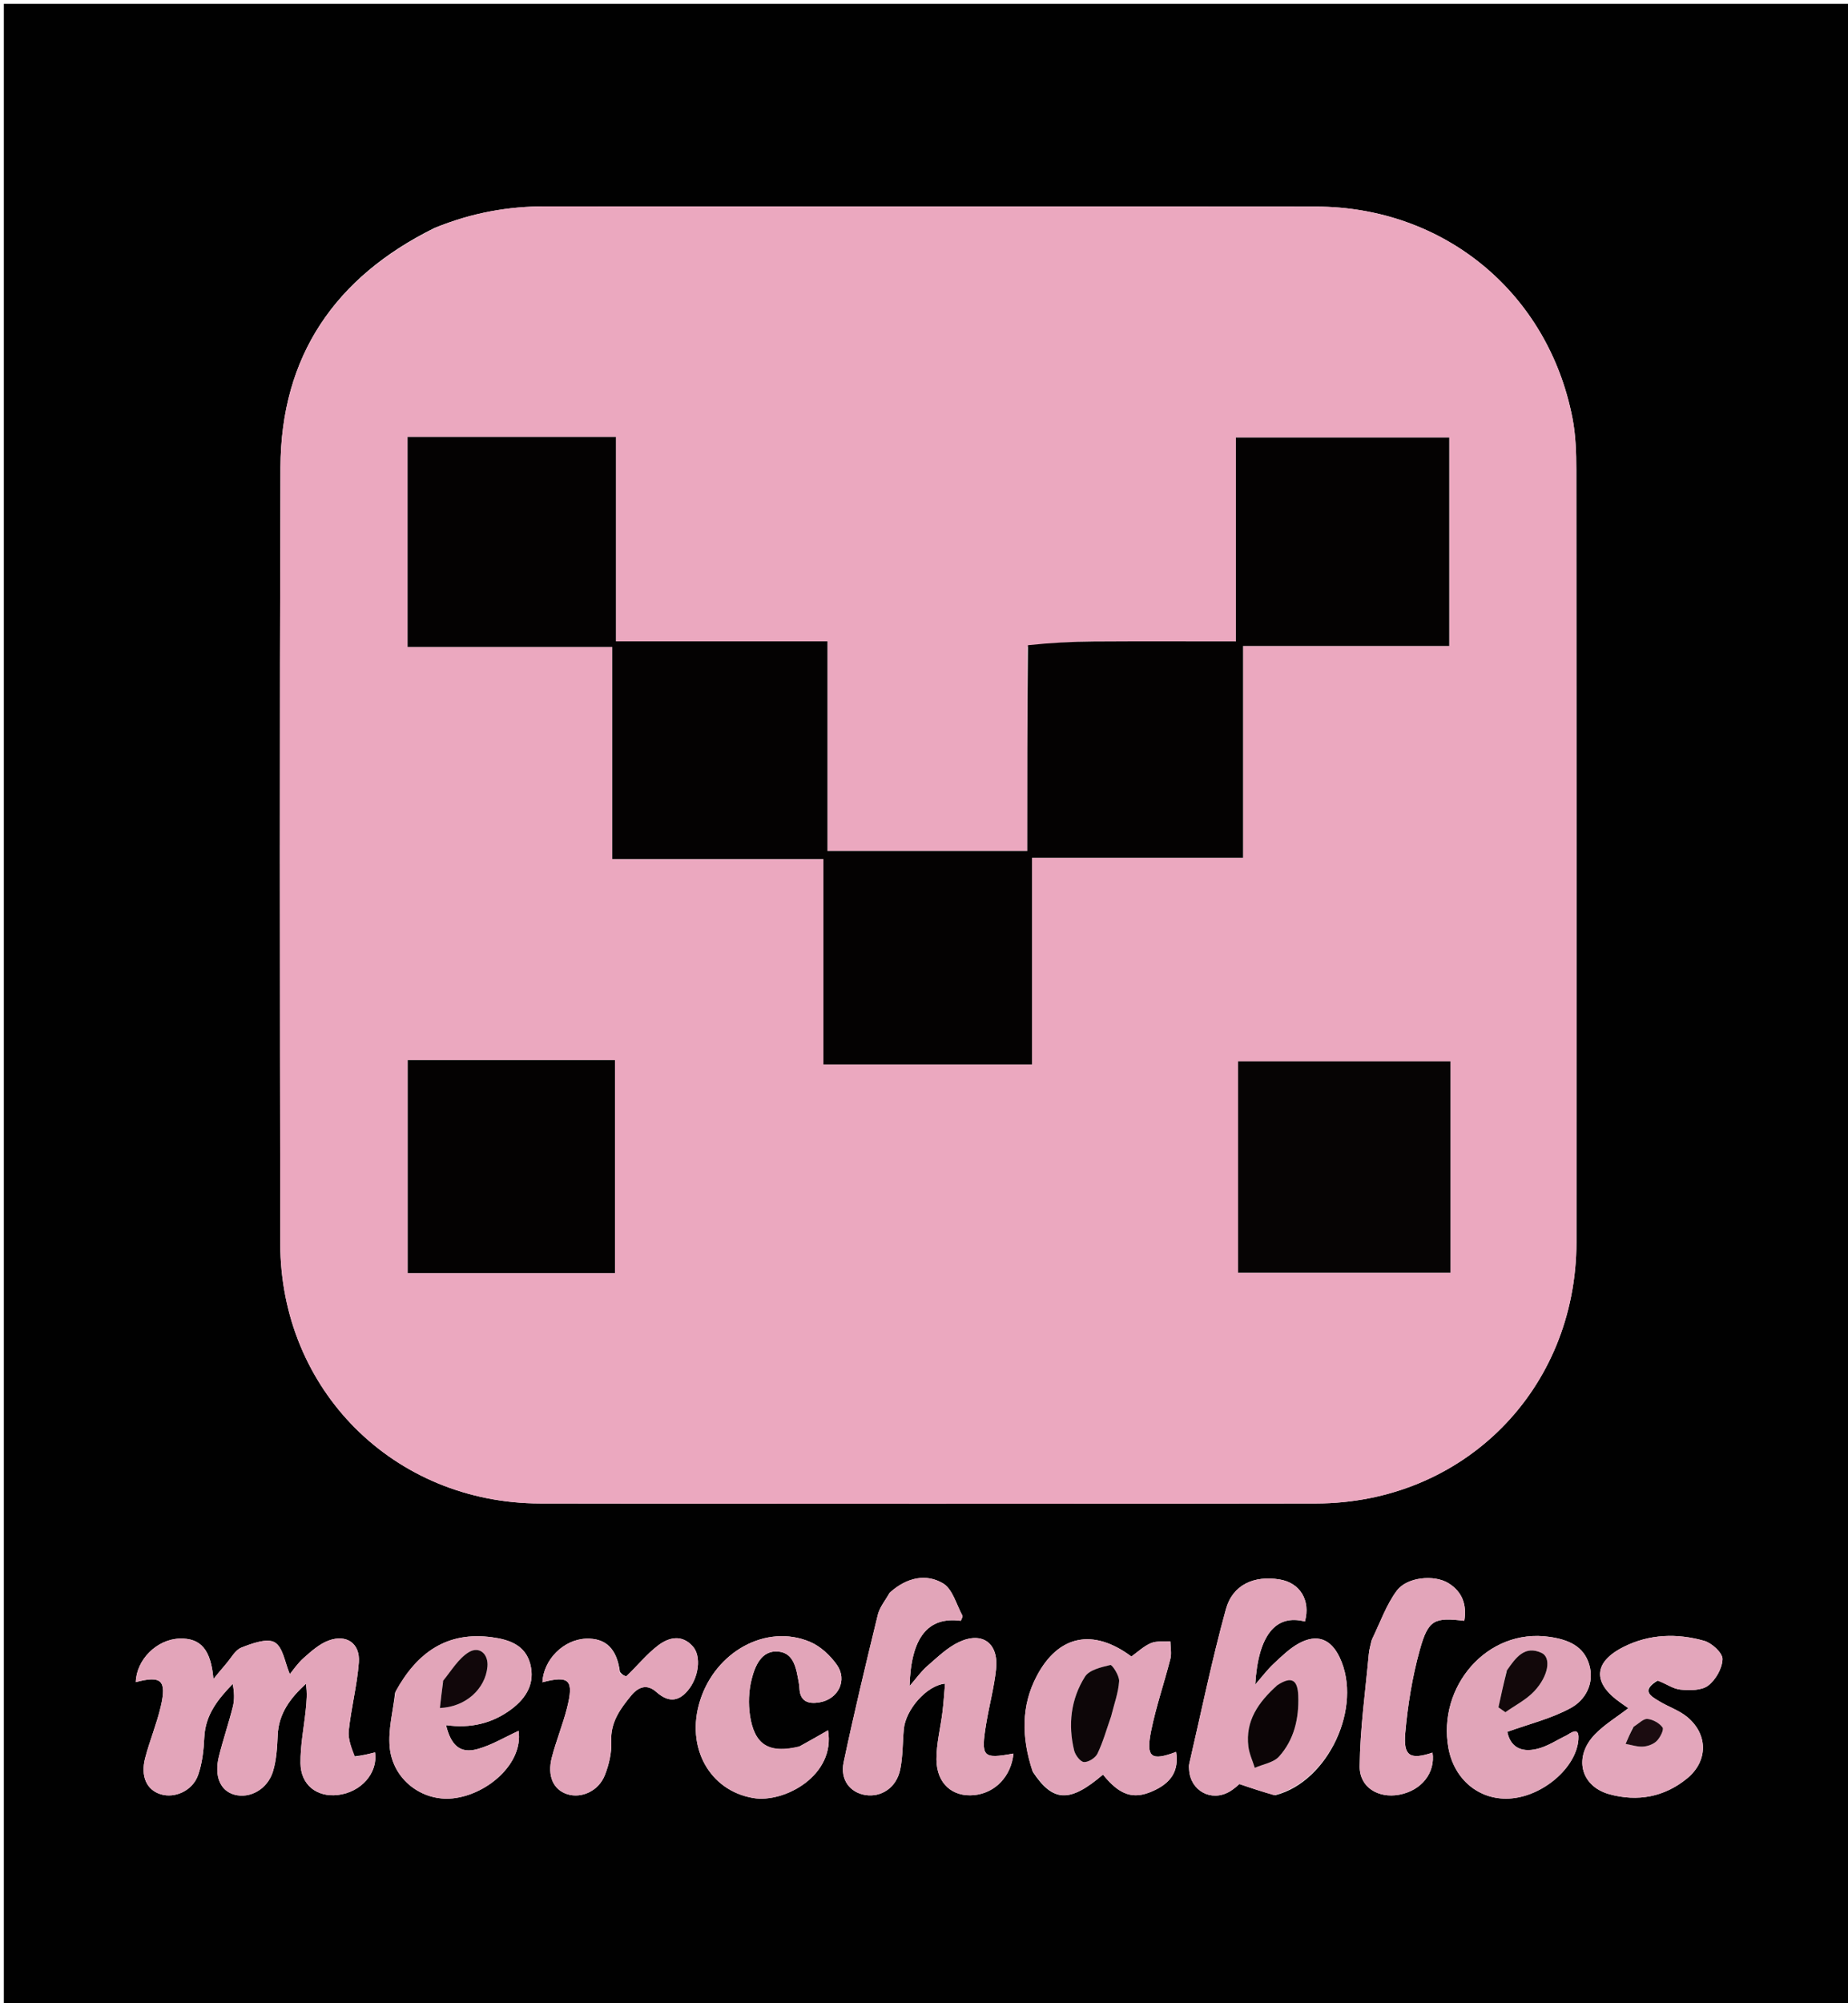 <svg version="1.1" id="Layer_1" xmlns="http://www.w3.org/2000/svg" xmlns:xlink="http://www.w3.org/1999/xlink" x="0px" y="0px"
	 width="100%" viewBox="0 0 480 520" enable-background="new 0 0 480 520" xml:space="preserve">
<path fill="#010101" opacity="1" stroke="none" 
	d="
M244,521 
	C162.667,521 81.833,521 1,521 
	C1,347.667 1,174.334 1,1 
	C161,1 321,1 481,1 
	C481,174.333 481,347.666 481,521 
	C402.167,521 323.333,521 244,521 
M112.835,59.178 
	C87.071,71.906 72.95,92.372 72.849,121.353 
	C72.616,188.509 72.704,255.666 72.798,322.823 
	C72.852,360.792 102.288,390.208 140.318,390.267 
	C207.475,390.373 274.632,390.368 341.789,390.269 
	C380.112,390.213 409.434,360.763 409.465,322.427 
	C409.518,255.604 409.49,188.78 409.426,121.957 
	C409.421,117.477 409.281,112.909 408.43,108.533 
	C402.091,75.964 375.035,53.664 341.772,53.629 
	C275.115,53.558 208.458,53.648 141.802,53.565 
	C131.992,53.553 122.611,55.207 112.835,59.178 
M91.788,455.952 
	C91.349,453.718 90.348,451.424 90.58,449.262 
	C91.217,443.327 92.754,437.477 93.204,431.537 
	C93.579,426.591 90.007,424.119 85.322,425.863 
	C82.945,426.749 80.854,428.626 78.898,430.354 
	C77.278,431.785 76.046,433.655 75.275,434.575 
	C74.029,431.675 73.526,427.612 71.369,426.329 
	C69.401,425.158 65.482,426.59 62.73,427.663 
	C61.076,428.307 59.994,430.446 58.686,431.941 
	C57.69,433.082 56.743,434.266 55.431,435.843 
	C54.8,428.168 52.088,425.151 46.617,425.339 
	C40.723,425.542 35.428,430.816 35.27,436.642 
	C41.908,434.885 43.351,436.158 41.754,442.99 
	C40.699,447.505 38.882,451.838 37.707,456.33 
	C36.454,461.118 38.106,464.636 41.721,465.746 
	C45.416,466.88 50.012,464.859 51.458,460.758 
	C52.539,457.693 52.908,454.284 53.059,451.004 
	C53.329,445.141 56.599,441.085 60.441,437.126 
	C60.862,439.211 60.943,441.167 60.488,442.989 
	C59.402,447.334 57.939,451.584 56.858,455.93 
	C55.585,461.046 57.209,464.827 60.842,465.844 
	C64.887,466.977 69.509,464.463 70.921,459.767 
	C71.813,456.801 71.992,453.568 72.126,450.439 
	C72.368,444.76 75.437,440.77 79.457,437.074 
	C79.847,439.45 79.648,441.654 79.417,443.854 
	C78.934,448.472 77.993,453.094 78.052,457.704 
	C78.124,463.34 82.288,466.544 87.703,465.942 
	C93.81,465.264 98.214,460.193 97.406,454.886 
	C95.82,455.287 94.225,455.69 91.788,455.952 
M231.037,413.492 
	C230.003,415.37 228.503,417.133 228.011,419.143 
	C224.898,431.872 221.849,444.621 219.13,457.438 
	C218.168,461.971 220.787,465.308 224.749,465.943 
	C228.953,466.616 232.881,463.988 233.832,459.28 
	C234.52,455.879 234.434,452.325 234.756,448.845 
	C235.222,443.801 240.673,437.49 245.466,437.039 
	C245.244,439.555 245.1,441.972 244.804,444.371 
	C244.296,448.488 243.216,452.597 243.24,456.704 
	C243.275,462.989 247.39,466.534 253.063,465.967 
	C258.532,465.42 262.663,461.044 263.239,455.187 
	C255.246,456.635 254.737,456.135 256.142,447.511 
	C256.917,442.754 258.214,438.065 258.72,433.286 
	C259.432,426.557 255.186,423.393 249.092,426.244 
	C246.034,427.675 243.455,430.224 240.843,432.48 
	C239.268,433.84 238.045,435.607 236.25,437.666 
	C236.618,424.992 241.052,419.579 249.565,420.729 
	C249.713,420.284 250.137,419.679 249.979,419.388 
	C248.404,416.481 247.415,412.474 244.941,411.009 
	C240.575,408.424 235.613,409.405 231.037,413.492 
M331.303,465.988 
	C345.022,462.476 354.06,443.058 347.955,430.213 
	C345.676,425.416 342.071,424.015 337.337,426.605 
	C334.915,427.931 332.852,429.983 330.8,431.893 
	C329.224,433.36 327.919,435.119 326.035,437.272 
	C326.798,424.425 331.382,418.917 338.94,420.91 
	C340.447,415.409 337.691,410.853 332.332,409.984 
	C325.753,408.917 320.174,411.335 318.414,417.718 
	C314.759,430.977 311.996,444.483 308.885,457.891 
	C308.774,458.367 308.828,458.889 308.859,459.387 
	C309.2,464.847 314.58,467.803 319.332,465.08 
	C320.546,464.385 321.576,463.37 321.921,463.102 
	C325.282,464.241 327.885,465.123 331.303,465.988 
M268.275,459.963 
	C273.498,467.855 277.854,468.019 286.491,460.647 
	C290.802,465.981 294.3,467.163 299.309,464.981 
	C304.303,462.804 306.244,459.591 305.486,454.757 
	C298.984,457.196 297.59,456.234 298.993,449.292 
	C300.269,442.982 302.405,436.85 303.993,430.597 
	C304.352,429.186 304.009,427.596 303.989,426.089 
	C302.3,426.197 300.437,425.895 298.963,426.515 
	C297.06,427.317 295.468,428.857 293.866,429.992 
	C283.896,422.575 274.873,424.44 269.284,435.068 
	C265.209,442.815 265.298,451.012 268.275,459.963 
M406.933,450.467 
	C404.401,451.665 401.977,453.31 399.311,453.964 
	C394.684,455.099 392.225,453.084 391.509,449.55 
	C397.191,447.492 402.997,446.105 408.04,443.33 
	C411.873,441.221 414.179,436.89 412.8,432.148 
	C411.371,427.234 407.261,425.59 402.452,424.896 
	C386.22,422.553 373.31,437.883 376.215,453.764 
	C377.713,461.952 384.18,467.266 391.961,466.873 
	C400.61,466.436 409.456,458.864 409.971,451.534 
	C410.129,449.295 409.471,448.747 406.933,450.467 
M102.624,439.369 
	C102.101,444.103 100.791,448.91 101.227,453.554 
	C102.017,461.965 109.668,467.676 117.64,466.816 
	C126.507,465.859 135.921,457.815 134.698,449.293 
	C131.116,450.923 127.694,453.019 123.976,454.034 
	C119.546,455.244 117.131,453.101 115.856,447.808 
	C122.114,448.693 127.833,447.43 132.869,443.641 
	C136.762,440.712 139.005,436.895 137.729,431.956 
	C136.449,427.006 132.245,425.598 127.779,424.997 
	C116.165,423.433 108.334,428.861 102.624,439.369 
M430.748,436.145 
	C432.646,437.002 434.491,438.383 436.456,438.581 
	C438.86,438.823 441.946,438.848 443.67,437.549 
	C445.636,436.068 447.352,433.045 447.402,430.655 
	C447.436,429.056 444.632,426.483 442.652,425.922 
	C435.623,423.933 428.449,424.141 421.784,427.467 
	C413.829,431.436 413.578,436.832 420.86,441.936 
	C421.533,442.407 422.201,442.885 422.948,443.413 
	C419.973,445.7 416.825,447.597 414.334,450.139 
	C408.633,455.959 410.443,463.663 418.027,465.746 
	C425.318,467.749 432.28,466.496 438.219,461.631 
	C443.648,457.183 443.699,450.262 438.292,445.737 
	C436.185,443.973 433.378,443.071 430.987,441.617 
	C428.804,440.29 426.07,438.869 430.748,436.145 
M207.456,453.439 
	C199.785,455.273 195.959,452.986 194.797,445.296 
	C194.339,442.262 194.468,438.945 195.21,435.977 
	C196.089,432.455 197.785,428.306 202.171,428.71 
	C206.311,429.092 206.845,433.32 207.481,436.8 
	C207.571,437.289 207.628,437.789 207.652,438.286 
	C207.814,441.767 210.07,442.37 212.862,441.897 
	C217.715,441.075 220.191,436.169 217.377,432.161 
	C215.657,429.71 213.098,427.331 210.381,426.186 
	C199.065,421.417 185.837,428.683 181.823,441.481 
	C178.029,453.577 184.291,464.837 195.696,466.739 
	C203.718,468.077 217.064,460.881 215.074,449.146 
	C212.739,450.49 210.46,451.803 207.456,453.439 
M356.237,425.864 
	C355.999,427.005 355.648,428.135 355.542,429.287 
	C354.653,439.013 353.265,448.738 353.161,458.475 
	C353.101,464.018 358.064,466.86 363.423,465.869 
	C369.21,464.799 372.844,460.215 372.085,454.944 
	C366.302,456.857 364.471,455.91 365.005,449.856 
	C365.642,442.625 366.82,435.339 368.757,428.352 
	C370.963,420.396 372.551,419.791 380.338,420.722 
	C381.029,416.549 379.818,413.163 376.198,410.943 
	C372.538,408.698 365.48,409.331 362.816,412.892 
	C360.109,416.509 358.56,420.992 356.237,425.864 
M161.018,433.964 
	C160.223,427.957 157.355,425.164 152.188,425.363 
	C146.374,425.588 141.168,430.801 140.885,436.681 
	C147.875,434.859 149.128,436.066 147.279,443.357 
	C146.178,447.696 144.447,451.875 143.329,456.211 
	C142.087,461.026 143.745,464.591 147.328,465.732 
	C151.013,466.906 155.472,464.933 157.102,460.796 
	C158.174,458.074 158.907,454.964 158.768,452.077 
	C158.525,447.046 161.114,443.555 163.981,440.086 
	C165.782,437.906 168.022,437.024 170.457,439.183 
	C173.329,441.73 175.982,441.972 178.618,438.869 
	C181.506,435.467 182.249,429.937 179.936,427.349 
	C177.102,424.178 173.706,425.023 170.957,427.105 
	C167.96,429.374 165.548,432.407 162.791,435.012 
	C162.537,435.252 161.631,434.802 161.018,433.964 
z"/>
<path fill="#EBA8BF" opacity="1" stroke="none" 
	d="
M113.208,59.077 
	C122.611,55.207 131.992,53.553 141.802,53.565 
	C208.458,53.648 275.115,53.558 341.772,53.629 
	C375.035,53.664 402.091,75.964 408.43,108.533 
	C409.281,112.909 409.421,117.477 409.426,121.957 
	C409.49,188.78 409.518,255.604 409.465,322.427 
	C409.434,360.763 380.112,390.213 341.789,390.269 
	C274.632,390.368 207.475,390.373 140.318,390.267 
	C102.288,390.208 72.852,360.792 72.798,322.823 
	C72.704,255.666 72.616,188.509 72.849,121.353 
	C72.95,92.372 87.071,71.906 113.208,59.077 
M266.827,167.914 
	C266.827,185.522 266.827,203.131 266.827,220.888 
	C249.253,220.888 232.341,220.888 214.923,220.888 
	C214.923,202.738 214.923,184.842 214.923,166.474 
	C196.491,166.474 178.559,166.474 159.976,166.474 
	C159.976,148.468 159.976,130.932 159.976,113.419 
	C141.563,113.419 123.811,113.419 105.865,113.419 
	C105.865,131.621 105.865,149.557 105.865,167.941 
	C123.546,167.941 140.967,167.941 159.026,167.941 
	C159.026,186.414 159.026,204.448 159.026,222.99 
	C177.564,222.99 195.461,222.99 213.875,222.99 
	C213.875,241.079 213.875,258.65 213.875,276.311 
	C232.141,276.311 249.874,276.311 268.057,276.311 
	C268.057,258.367 268.057,240.776 268.057,222.669 
	C286.408,222.669 304.313,222.669 322.868,222.669 
	C322.868,204.126 322.868,186.096 322.868,167.685 
	C341.117,167.685 358.707,167.685 376.424,167.685 
	C376.424,149.387 376.424,131.489 376.424,113.574 
	C357.899,113.574 339.7,113.574 321.013,113.574 
	C321.013,131.415 321.013,148.839 321.013,166.496 
	C308.366,166.496 296.212,166.44 284.058,166.521 
	C278.428,166.559 272.8,166.866 266.827,167.914 
M376.746,299.5 
	C376.746,291.557 376.746,283.614 376.746,275.499 
	C358.002,275.499 339.813,275.499 321.571,275.499 
	C321.571,294.047 321.571,312.252 321.571,330.373 
	C340.133,330.373 358.321,330.373 376.746,330.373 
	C376.746,320.125 376.746,310.313 376.746,299.5 
M116.526,275.168 
	C113.071,275.168 109.615,275.168 105.904,275.168 
	C105.904,293.88 105.904,312.082 105.904,330.469 
	C124.063,330.469 141.925,330.469 159.729,330.469 
	C159.729,311.918 159.729,293.712 159.729,275.168 
	C145.418,275.168 131.469,275.168 116.526,275.168 
z"/>
<path fill="#E3A5BA" opacity="1" stroke="none" 
	d="
M92.209,456.023 
	C94.225,455.69 95.82,455.287 97.406,454.886 
	C98.214,460.193 93.81,465.264 87.703,465.942 
	C82.288,466.544 78.124,463.34 78.052,457.704 
	C77.993,453.094 78.934,448.472 79.417,443.854 
	C79.648,441.654 79.847,439.45 79.457,437.074 
	C75.437,440.77 72.368,444.76 72.126,450.439 
	C71.992,453.568 71.813,456.801 70.921,459.767 
	C69.509,464.463 64.887,466.977 60.842,465.844 
	C57.209,464.827 55.585,461.046 56.858,455.93 
	C57.939,451.584 59.402,447.334 60.488,442.989 
	C60.943,441.167 60.862,439.211 60.441,437.126 
	C56.599,441.085 53.329,445.141 53.059,451.004 
	C52.908,454.284 52.539,457.693 51.458,460.758 
	C50.012,464.859 45.416,466.88 41.721,465.746 
	C38.106,464.636 36.454,461.118 37.707,456.33 
	C38.882,451.838 40.699,447.505 41.754,442.99 
	C43.351,436.158 41.908,434.885 35.27,436.642 
	C35.428,430.816 40.723,425.542 46.617,425.339 
	C52.088,425.151 54.8,428.168 55.431,435.843 
	C56.743,434.266 57.69,433.082 58.686,431.941 
	C59.994,430.446 61.076,428.307 62.73,427.663 
	C65.482,426.59 69.401,425.158 71.369,426.329 
	C73.526,427.612 74.029,431.675 75.275,434.575 
	C76.046,433.655 77.278,431.785 78.898,430.354 
	C80.854,428.626 82.945,426.749 85.322,425.863 
	C90.007,424.119 93.579,426.591 93.204,431.537 
	C92.754,437.477 91.217,443.327 90.58,449.262 
	C90.348,451.424 91.349,453.718 92.209,456.023 
z"/>
<path fill="#E2A5B9" opacity="1" stroke="none" 
	d="
M231.299,413.225 
	C235.613,409.405 240.575,408.424 244.941,411.009 
	C247.415,412.474 248.404,416.481 249.979,419.388 
	C250.137,419.679 249.713,420.284 249.565,420.729 
	C241.052,419.579 236.618,424.992 236.25,437.666 
	C238.045,435.607 239.268,433.84 240.843,432.48 
	C243.455,430.224 246.034,427.675 249.092,426.244 
	C255.186,423.393 259.432,426.557 258.72,433.286 
	C258.214,438.065 256.917,442.754 256.142,447.511 
	C254.737,456.135 255.246,456.635 263.239,455.187 
	C262.663,461.044 258.532,465.42 253.063,465.967 
	C247.39,466.534 243.275,462.989 243.24,456.704 
	C243.216,452.597 244.296,448.488 244.804,444.371 
	C245.1,441.972 245.244,439.555 245.466,437.039 
	C240.673,437.49 235.222,443.801 234.756,448.845 
	C234.434,452.325 234.52,455.879 233.832,459.28 
	C232.881,463.988 228.953,466.616 224.749,465.943 
	C220.787,465.308 218.168,461.971 219.13,457.438 
	C221.849,444.621 224.898,431.872 228.011,419.143 
	C228.503,417.133 230.003,415.37 231.299,413.225 
z"/>
<path fill="#E3A5BA" opacity="1" stroke="none" 
	d="
M330.896,465.997 
	C327.885,465.123 325.282,464.241 321.921,463.102 
	C321.576,463.37 320.546,464.385 319.332,465.08 
	C314.58,467.803 309.2,464.847 308.859,459.387 
	C308.828,458.889 308.774,458.367 308.885,457.891 
	C311.996,444.483 314.759,430.977 318.414,417.718 
	C320.174,411.335 325.753,408.917 332.332,409.984 
	C337.691,410.853 340.447,415.409 338.94,420.91 
	C331.382,418.917 326.798,424.425 326.035,437.272 
	C327.919,435.119 329.224,433.36 330.8,431.893 
	C332.852,429.983 334.915,427.931 337.337,426.605 
	C342.071,424.015 345.676,425.416 347.955,430.213 
	C354.06,443.058 345.022,462.476 330.896,465.997 
M331.438,437.747 
	C326.783,441.913 323.453,446.741 324.253,453.355 
	C324.481,455.24 325.347,457.047 325.92,458.89 
	C328.058,457.947 330.795,457.542 332.219,455.957 
	C336.154,451.578 337.416,446.076 337.21,440.206 
	C337.071,436.24 335.634,434.883 331.438,437.747 
z"/>
<path fill="#E2A5BA" opacity="1" stroke="none" 
	d="
M268.127,459.6 
	C265.298,451.012 265.209,442.815 269.284,435.068 
	C274.873,424.44 283.896,422.575 293.866,429.992 
	C295.468,428.857 297.06,427.317 298.963,426.515 
	C300.437,425.895 302.3,426.197 303.989,426.089 
	C304.009,427.596 304.352,429.186 303.993,430.597 
	C302.405,436.85 300.269,442.982 298.993,449.292 
	C297.59,456.234 298.984,457.196 305.486,454.757 
	C306.244,459.591 304.303,462.804 299.309,464.981 
	C294.3,467.163 290.802,465.981 286.491,460.647 
	C277.854,468.019 273.498,467.855 268.127,459.6 
M288.72,445.114 
	C289.427,442.211 290.5,439.33 290.681,436.394 
	C290.769,434.972 288.86,432.09 288.409,432.197 
	C286.055,432.756 282.928,433.463 281.817,435.222 
	C278.147,441.034 277.37,447.658 278.999,454.38 
	C279.291,455.585 280.609,457.329 281.546,457.389 
	C282.702,457.464 284.522,456.31 285.055,455.205 
	C286.482,452.242 287.377,449.022 288.72,445.114 
z"/>
<path fill="#E1A5B9" opacity="1" stroke="none" 
	d="
M407.245,450.255 
	C409.471,448.747 410.129,449.295 409.971,451.534 
	C409.456,458.864 400.61,466.436 391.961,466.873 
	C384.18,467.266 377.713,461.952 376.215,453.764 
	C373.31,437.883 386.22,422.553 402.452,424.896 
	C407.261,425.59 411.371,427.234 412.8,432.148 
	C414.179,436.89 411.873,441.221 408.04,443.33 
	C402.997,446.105 397.191,447.492 391.509,449.55 
	C392.225,453.084 394.684,455.099 399.311,453.964 
	C401.977,453.31 404.401,451.665 407.245,450.255 
M391.208,433.961 
	C390.54,437.037 389.872,440.113 389.204,443.189 
	C389.806,443.613 390.407,444.036 391.009,444.459 
	C393.532,442.668 396.422,441.221 398.499,439.011 
	C402.237,435.033 402.98,430.243 400.383,429.047 
	C396.048,427.049 393.728,430.235 391.208,433.961 
z"/>
<path fill="#E2A5B9" opacity="1" stroke="none" 
	d="
M102.775,439.01 
	C108.334,428.861 116.165,423.433 127.779,424.997 
	C132.245,425.598 136.449,427.006 137.729,431.956 
	C139.005,436.895 136.762,440.712 132.869,443.641 
	C127.833,447.43 122.114,448.693 115.856,447.808 
	C117.131,453.101 119.546,455.244 123.976,454.034 
	C127.694,453.019 131.116,450.923 134.698,449.293 
	C135.921,457.815 126.507,465.859 117.64,466.816 
	C109.668,467.676 102.017,461.965 101.227,453.554 
	C100.791,448.91 102.101,444.103 102.775,439.01 
M115.006,436.653 
	C114.762,438.857 114.517,441.061 114.262,443.364 
	C120.967,443.1 126.076,438.39 126.605,432.63 
	C126.906,429.348 124.5,427.179 121.71,428.907 
	C119.098,430.525 117.344,433.527 115.006,436.653 
z"/>
<path fill="#E3A6BB" opacity="1" stroke="none" 
	d="
M430.385,436.241 
	C426.07,438.869 428.804,440.29 430.987,441.617 
	C433.378,443.071 436.185,443.973 438.292,445.737 
	C443.699,450.262 443.648,457.183 438.219,461.631 
	C432.28,466.496 425.318,467.749 418.027,465.746 
	C410.443,463.663 408.633,455.959 414.334,450.139 
	C416.825,447.597 419.973,445.7 422.948,443.413 
	C422.201,442.885 421.533,442.407 420.86,441.936 
	C413.578,436.832 413.829,431.436 421.784,427.467 
	C428.449,424.141 435.623,423.933 442.652,425.922 
	C444.632,426.483 447.436,429.056 447.402,430.655 
	C447.352,433.045 445.636,436.068 443.67,437.549 
	C441.946,438.848 438.86,438.823 436.456,438.581 
	C434.491,438.383 432.646,437.002 430.385,436.241 
M423.997,448.534 
	C423.411,449.917 422.826,451.3 422.241,452.683 
	C423.752,452.944 425.28,453.477 426.768,453.382 
	C428.003,453.304 429.472,452.769 430.322,451.92 
	C431.205,451.038 432.241,448.99 431.838,448.421 
	C431.033,447.28 429.339,446.345 427.922,446.198 
	C426.877,446.09 425.689,447.367 423.997,448.534 
z"/>
<path fill="#E2A5B9" opacity="1" stroke="none" 
	d="
M207.818,453.277 
	C210.46,451.803 212.739,450.49 215.074,449.146 
	C217.064,460.881 203.718,468.077 195.696,466.739 
	C184.291,464.837 178.029,453.577 181.823,441.481 
	C185.837,428.683 199.065,421.417 210.381,426.186 
	C213.098,427.331 215.657,429.71 217.377,432.161 
	C220.191,436.169 217.715,441.075 212.862,441.897 
	C210.07,442.37 207.814,441.767 207.652,438.286 
	C207.628,437.789 207.571,437.289 207.481,436.8 
	C206.845,433.32 206.311,429.092 202.171,428.71 
	C197.785,428.306 196.089,432.455 195.21,435.977 
	C194.468,438.945 194.339,442.262 194.797,445.296 
	C195.959,452.986 199.785,455.273 207.818,453.277 
z"/>
<path fill="#E3A5BA" opacity="1" stroke="none" 
	d="
M356.37,425.48 
	C358.56,420.992 360.109,416.509 362.816,412.892 
	C365.48,409.331 372.538,408.698 376.198,410.943 
	C379.818,413.163 381.029,416.549 380.338,420.722 
	C372.551,419.791 370.963,420.396 368.757,428.352 
	C366.82,435.339 365.642,442.625 365.005,449.856 
	C364.471,455.91 366.302,456.857 372.085,454.944 
	C372.844,460.215 369.21,464.799 363.423,465.869 
	C358.064,466.86 353.101,464.018 353.161,458.475 
	C353.265,448.738 354.653,439.013 355.542,429.287 
	C355.648,428.135 355.999,427.005 356.37,425.48 
z"/>
<path fill="#E3A5BA" opacity="1" stroke="none" 
	d="
M161.023,434.318 
	C161.631,434.802 162.537,435.252 162.791,435.012 
	C165.548,432.407 167.96,429.374 170.957,427.105 
	C173.706,425.023 177.102,424.178 179.936,427.349 
	C182.249,429.937 181.506,435.467 178.618,438.869 
	C175.982,441.972 173.329,441.73 170.457,439.183 
	C168.022,437.024 165.782,437.906 163.981,440.086 
	C161.114,443.555 158.525,447.046 158.768,452.077 
	C158.907,454.964 158.174,458.074 157.102,460.796 
	C155.472,464.933 151.013,466.906 147.328,465.732 
	C143.745,464.591 142.087,461.026 143.329,456.211 
	C144.447,451.875 146.178,447.696 147.279,443.357 
	C149.128,436.066 147.875,434.859 140.885,436.681 
	C141.168,430.801 146.374,425.588 152.188,425.363 
	C157.355,425.164 160.223,427.957 161.023,434.318 
z"/>
<path fill="#040202" opacity="1" stroke="none" 
	d="
M266.999,167.482 
	C272.8,166.866 278.428,166.559 284.058,166.521 
	C296.212,166.44 308.366,166.496 321.013,166.496 
	C321.013,148.839 321.013,131.415 321.013,113.574 
	C339.7,113.574 357.899,113.574 376.424,113.574 
	C376.424,131.489 376.424,149.387 376.424,167.685 
	C358.707,167.685 341.117,167.685 322.868,167.685 
	C322.868,186.096 322.868,204.126 322.868,222.669 
	C304.313,222.669 286.408,222.669 268.057,222.669 
	C268.057,240.776 268.057,258.367 268.057,276.311 
	C249.874,276.311 232.141,276.311 213.875,276.311 
	C213.875,258.65 213.875,241.079 213.875,222.99 
	C195.461,222.99 177.564,222.99 159.026,222.99 
	C159.026,204.448 159.026,186.414 159.026,167.941 
	C140.967,167.941 123.546,167.941 105.865,167.941 
	C105.865,149.557 105.865,131.621 105.865,113.419 
	C123.811,113.419 141.563,113.419 159.976,113.419 
	C159.976,130.932 159.976,148.468 159.976,166.474 
	C178.559,166.474 196.491,166.474 214.923,166.474 
	C214.923,184.842 214.923,202.738 214.923,220.888 
	C232.341,220.888 249.253,220.888 266.827,220.888 
	C266.827,203.131 266.827,185.522 266.999,167.482 
z"/>
<path fill="#060404" opacity="1" stroke="none" 
	d="
M376.746,300 
	C376.746,310.313 376.746,320.125 376.746,330.373 
	C358.321,330.373 340.133,330.373 321.571,330.373 
	C321.571,312.252 321.571,294.047 321.571,275.499 
	C339.813,275.499 358.002,275.499 376.746,275.499 
	C376.746,283.614 376.746,291.557 376.746,300 
z"/>
<path fill="#040202" opacity="1" stroke="none" 
	d="
M117.023,275.168 
	C131.469,275.168 145.418,275.168 159.729,275.168 
	C159.729,293.712 159.729,311.918 159.729,330.469 
	C141.925,330.469 124.063,330.469 105.904,330.469 
	C105.904,312.082 105.904,293.88 105.904,275.168 
	C109.615,275.168 113.071,275.168 117.023,275.168 
z"/>
<path fill="#0C0506" opacity="1" stroke="none" 
	d="
M331.714,437.491 
	C335.634,434.883 337.071,436.24 337.21,440.206 
	C337.416,446.076 336.154,451.578 332.219,455.957 
	C330.795,457.542 328.058,457.947 325.92,458.89 
	C325.347,457.047 324.481,455.24 324.253,453.355 
	C323.453,446.741 326.783,441.913 331.714,437.491 
z"/>
<path fill="#0D0608" opacity="1" stroke="none" 
	d="
M288.602,445.509 
	C287.377,449.022 286.482,452.242 285.055,455.205 
	C284.522,456.31 282.702,457.464 281.546,457.389 
	C280.609,457.329 279.291,455.585 278.999,454.38 
	C277.37,447.658 278.147,441.034 281.817,435.222 
	C282.928,433.463 286.055,432.756 288.409,432.197 
	C288.86,432.09 290.769,434.972 290.681,436.394 
	C290.5,439.33 289.427,442.211 288.602,445.509 
z"/>
<path fill="#12080A" opacity="1" stroke="none" 
	d="
M391.392,433.633 
	C393.728,430.235 396.048,427.049 400.383,429.047 
	C402.98,430.243 402.237,435.033 398.499,439.011 
	C396.422,441.221 393.532,442.668 391.009,444.459 
	C390.407,444.036 389.806,443.613 389.204,443.189 
	C389.872,440.113 390.54,437.037 391.392,433.633 
z"/>
<path fill="#11070A" opacity="1" stroke="none" 
	d="
M115.109,436.287 
	C117.344,433.527 119.098,430.525 121.71,428.907 
	C124.5,427.179 126.906,429.348 126.605,432.63 
	C126.076,438.39 120.967,443.1 114.262,443.364 
	C114.517,441.061 114.762,438.857 115.109,436.287 
z"/>
<path fill="#1B0C10" opacity="1" stroke="none" 
	d="
M424.281,448.281 
	C425.689,447.367 426.877,446.09 427.922,446.198 
	C429.339,446.345 431.033,447.28 431.838,448.421 
	C432.241,448.99 431.205,451.038 430.322,451.92 
	C429.472,452.769 428.003,453.304 426.768,453.382 
	C425.28,453.477 423.752,452.944 422.241,452.683 
	C422.826,451.3 423.411,449.917 424.281,448.281 
z"/>
</svg>